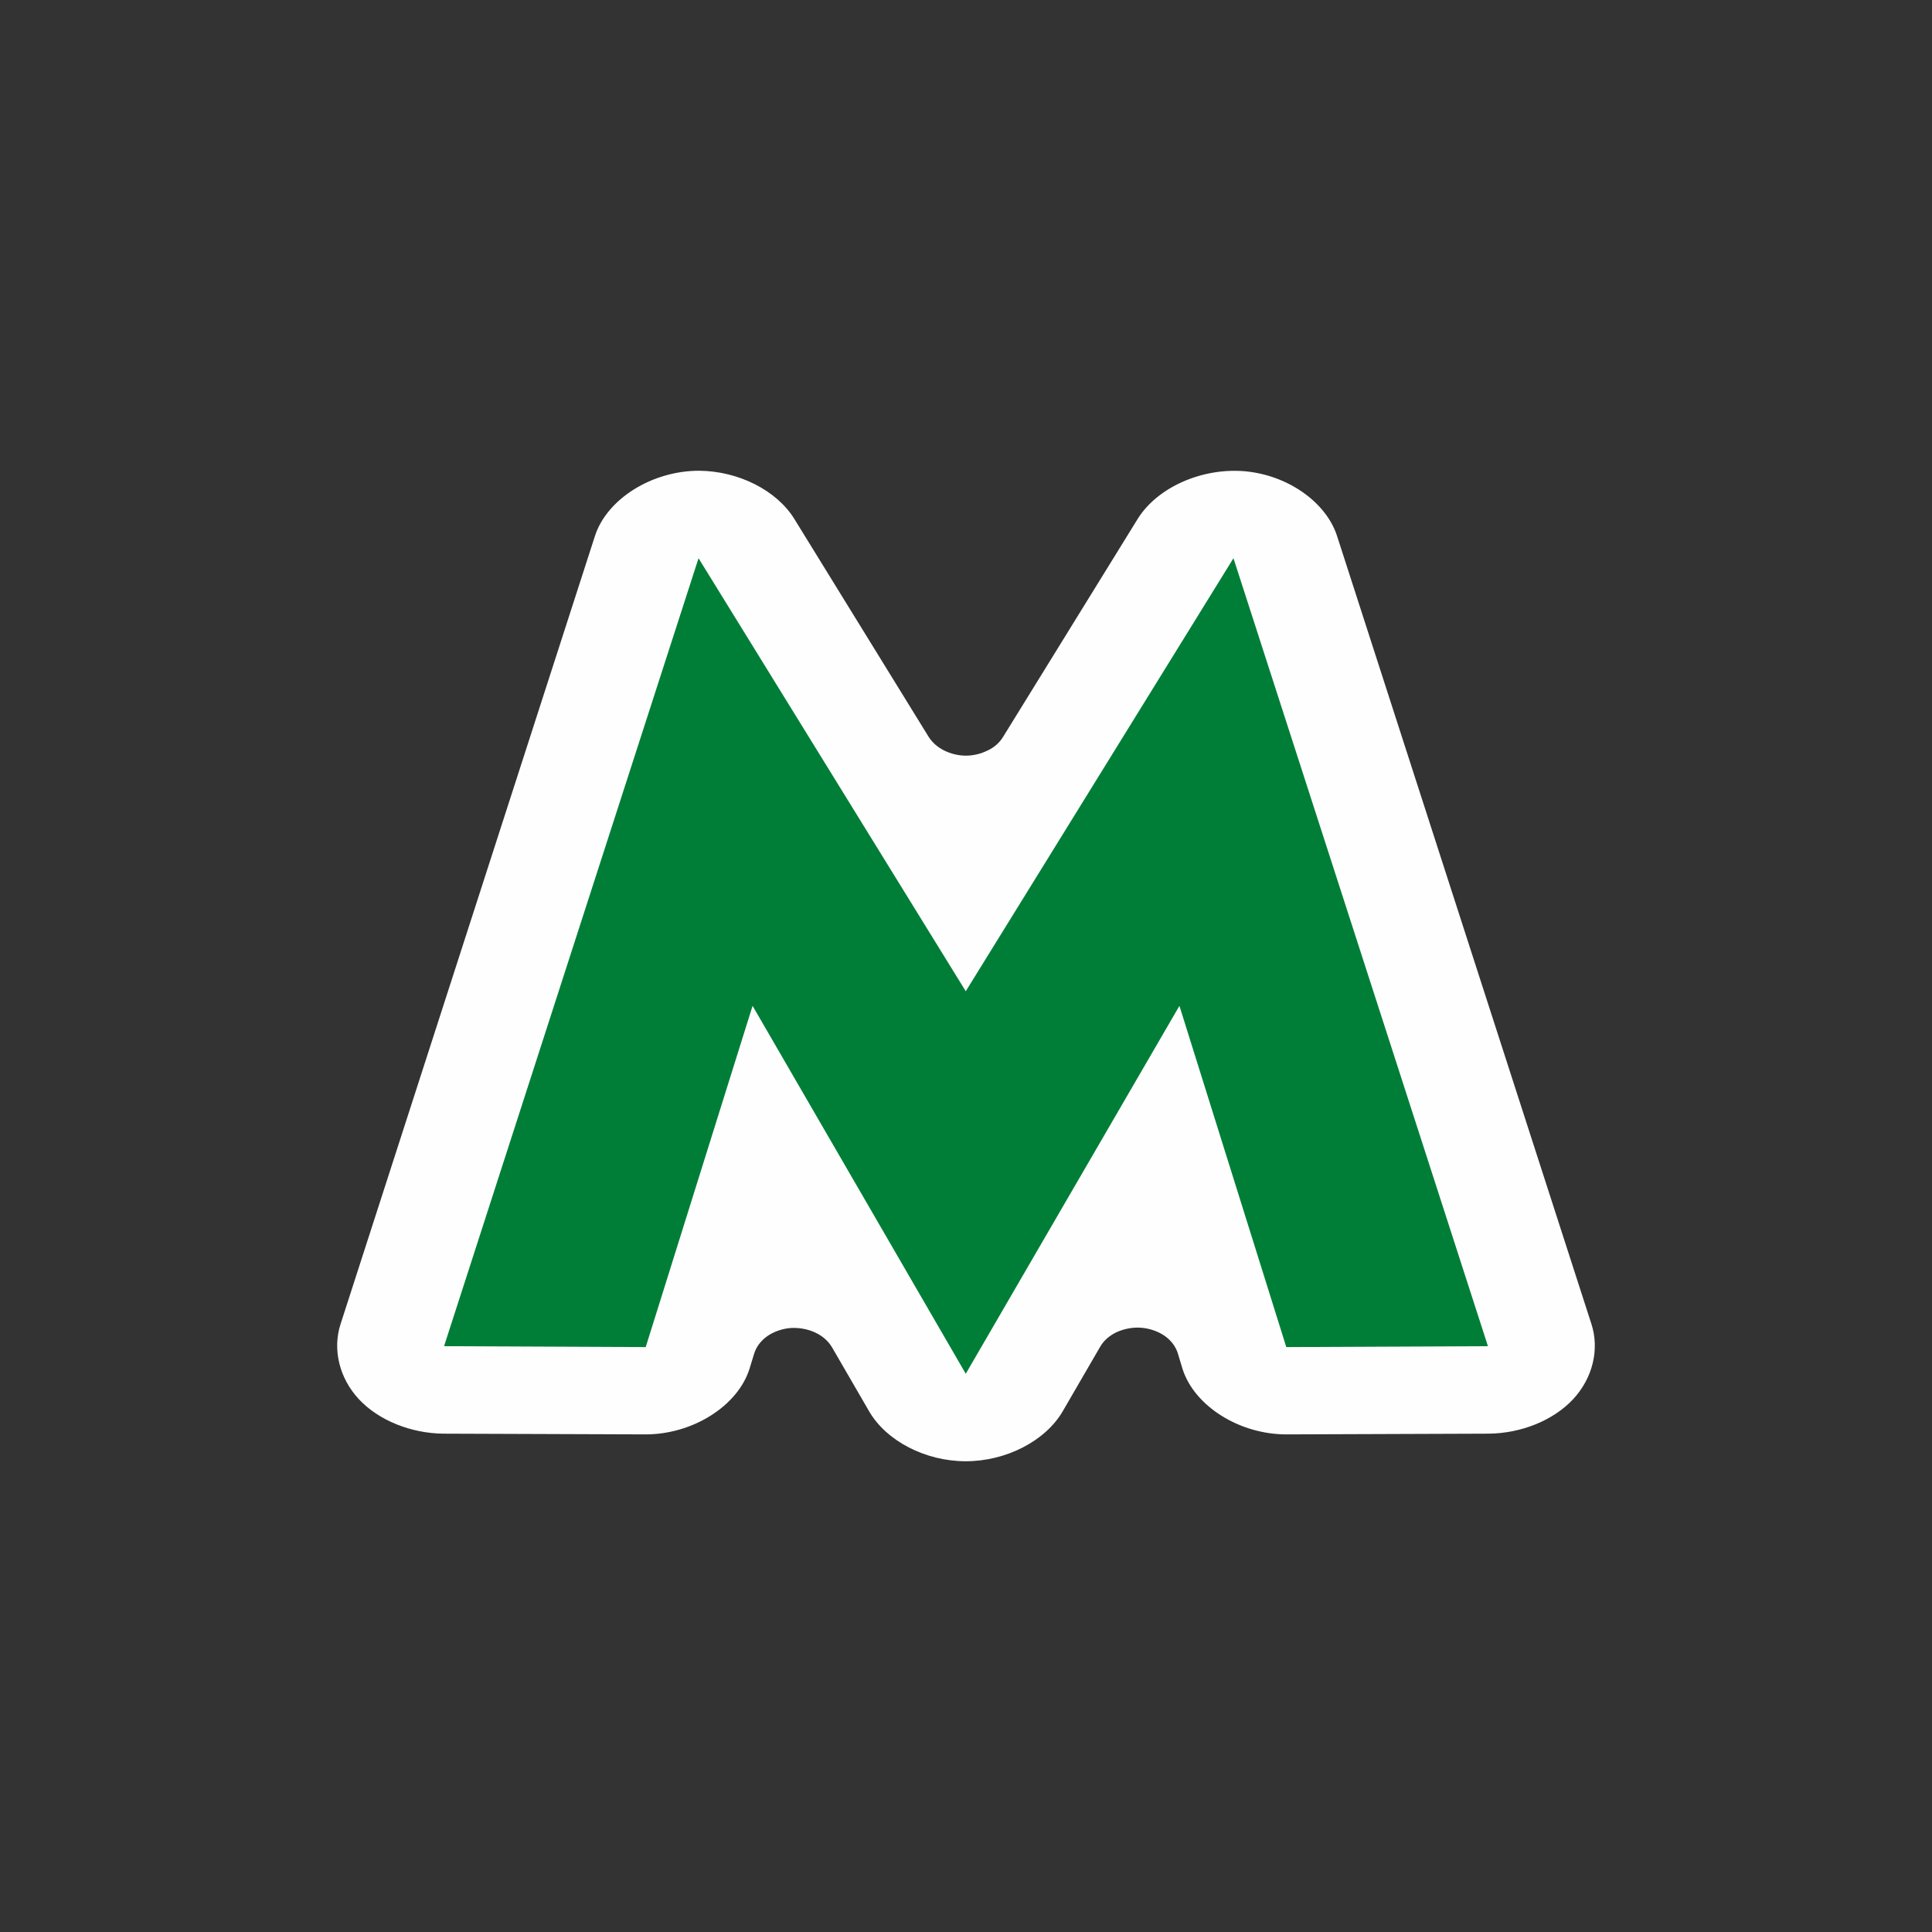 <?xml version="1.0" encoding="UTF-8"?>
<svg xmlns="http://www.w3.org/2000/svg" xmlns:xlink="http://www.w3.org/1999/xlink" width="32" height="32" viewBox="0 0 32 32">
<rect x="0" y="0" width="32" height="32" fill="#333333" stroke="none"/>
<path fill-rule="nonzero" fill="rgb(99.608%, 99.608%, 99.608%)" fill-opacity="1" d="M 11.578 7.797 C 10.801 7.797 10.055 8.262 9.855 8.875 L 5.641 21.93 C 5.504 22.352 5.621 22.828 5.945 23.176 C 6.273 23.527 6.809 23.742 7.348 23.746 L 10.684 23.758 C 11.469 23.762 12.219 23.289 12.414 22.672 L 12.492 22.418 C 12.527 22.305 12.602 22.207 12.711 22.129 C 12.82 22.055 12.953 22.008 13.094 21.996 C 13.234 21.988 13.375 22.012 13.5 22.07 C 13.621 22.125 13.719 22.211 13.781 22.316 L 14.395 23.375 C 14.68 23.867 15.328 24.203 15.996 24.203 C 16.664 24.203 17.316 23.867 17.602 23.375 L 18.219 22.312 C 18.277 22.207 18.375 22.121 18.5 22.062 C 18.625 22.008 18.766 21.98 18.906 21.992 C 19.047 22.004 19.18 22.051 19.289 22.125 C 19.395 22.199 19.473 22.301 19.508 22.414 L 19.586 22.672 C 19.781 23.289 20.531 23.762 21.316 23.758 L 24.652 23.746 C 25.195 23.742 25.727 23.527 26.055 23.176 C 26.379 22.828 26.496 22.352 26.359 21.93 L 22.145 8.875 C 21.961 8.312 21.324 7.867 20.613 7.805 C 19.902 7.746 19.168 8.074 18.844 8.594 L 16.613 12.207 C 16.555 12.301 16.469 12.379 16.359 12.43 C 16.25 12.484 16.125 12.516 16 12.516 C 15.871 12.516 15.746 12.484 15.637 12.43 C 15.527 12.375 15.441 12.297 15.383 12.207 L 13.156 8.594 C 12.863 8.121 12.23 7.801 11.578 7.797 Z M 11.578 7.797 "/>
<path fill-rule="nonzero" fill="rgb(0%, 49.412%, 21.569%)" fill-opacity="1" d="M 24.645 22.297 L 20.43 9.246 L 15.996 16.418 L 11.57 9.246 L 7.355 22.297 L 10.695 22.312 L 12.465 16.66 L 15.996 22.754 L 19.535 16.66 L 21.305 22.312 Z M 24.645 22.297 "/>
</svg>
